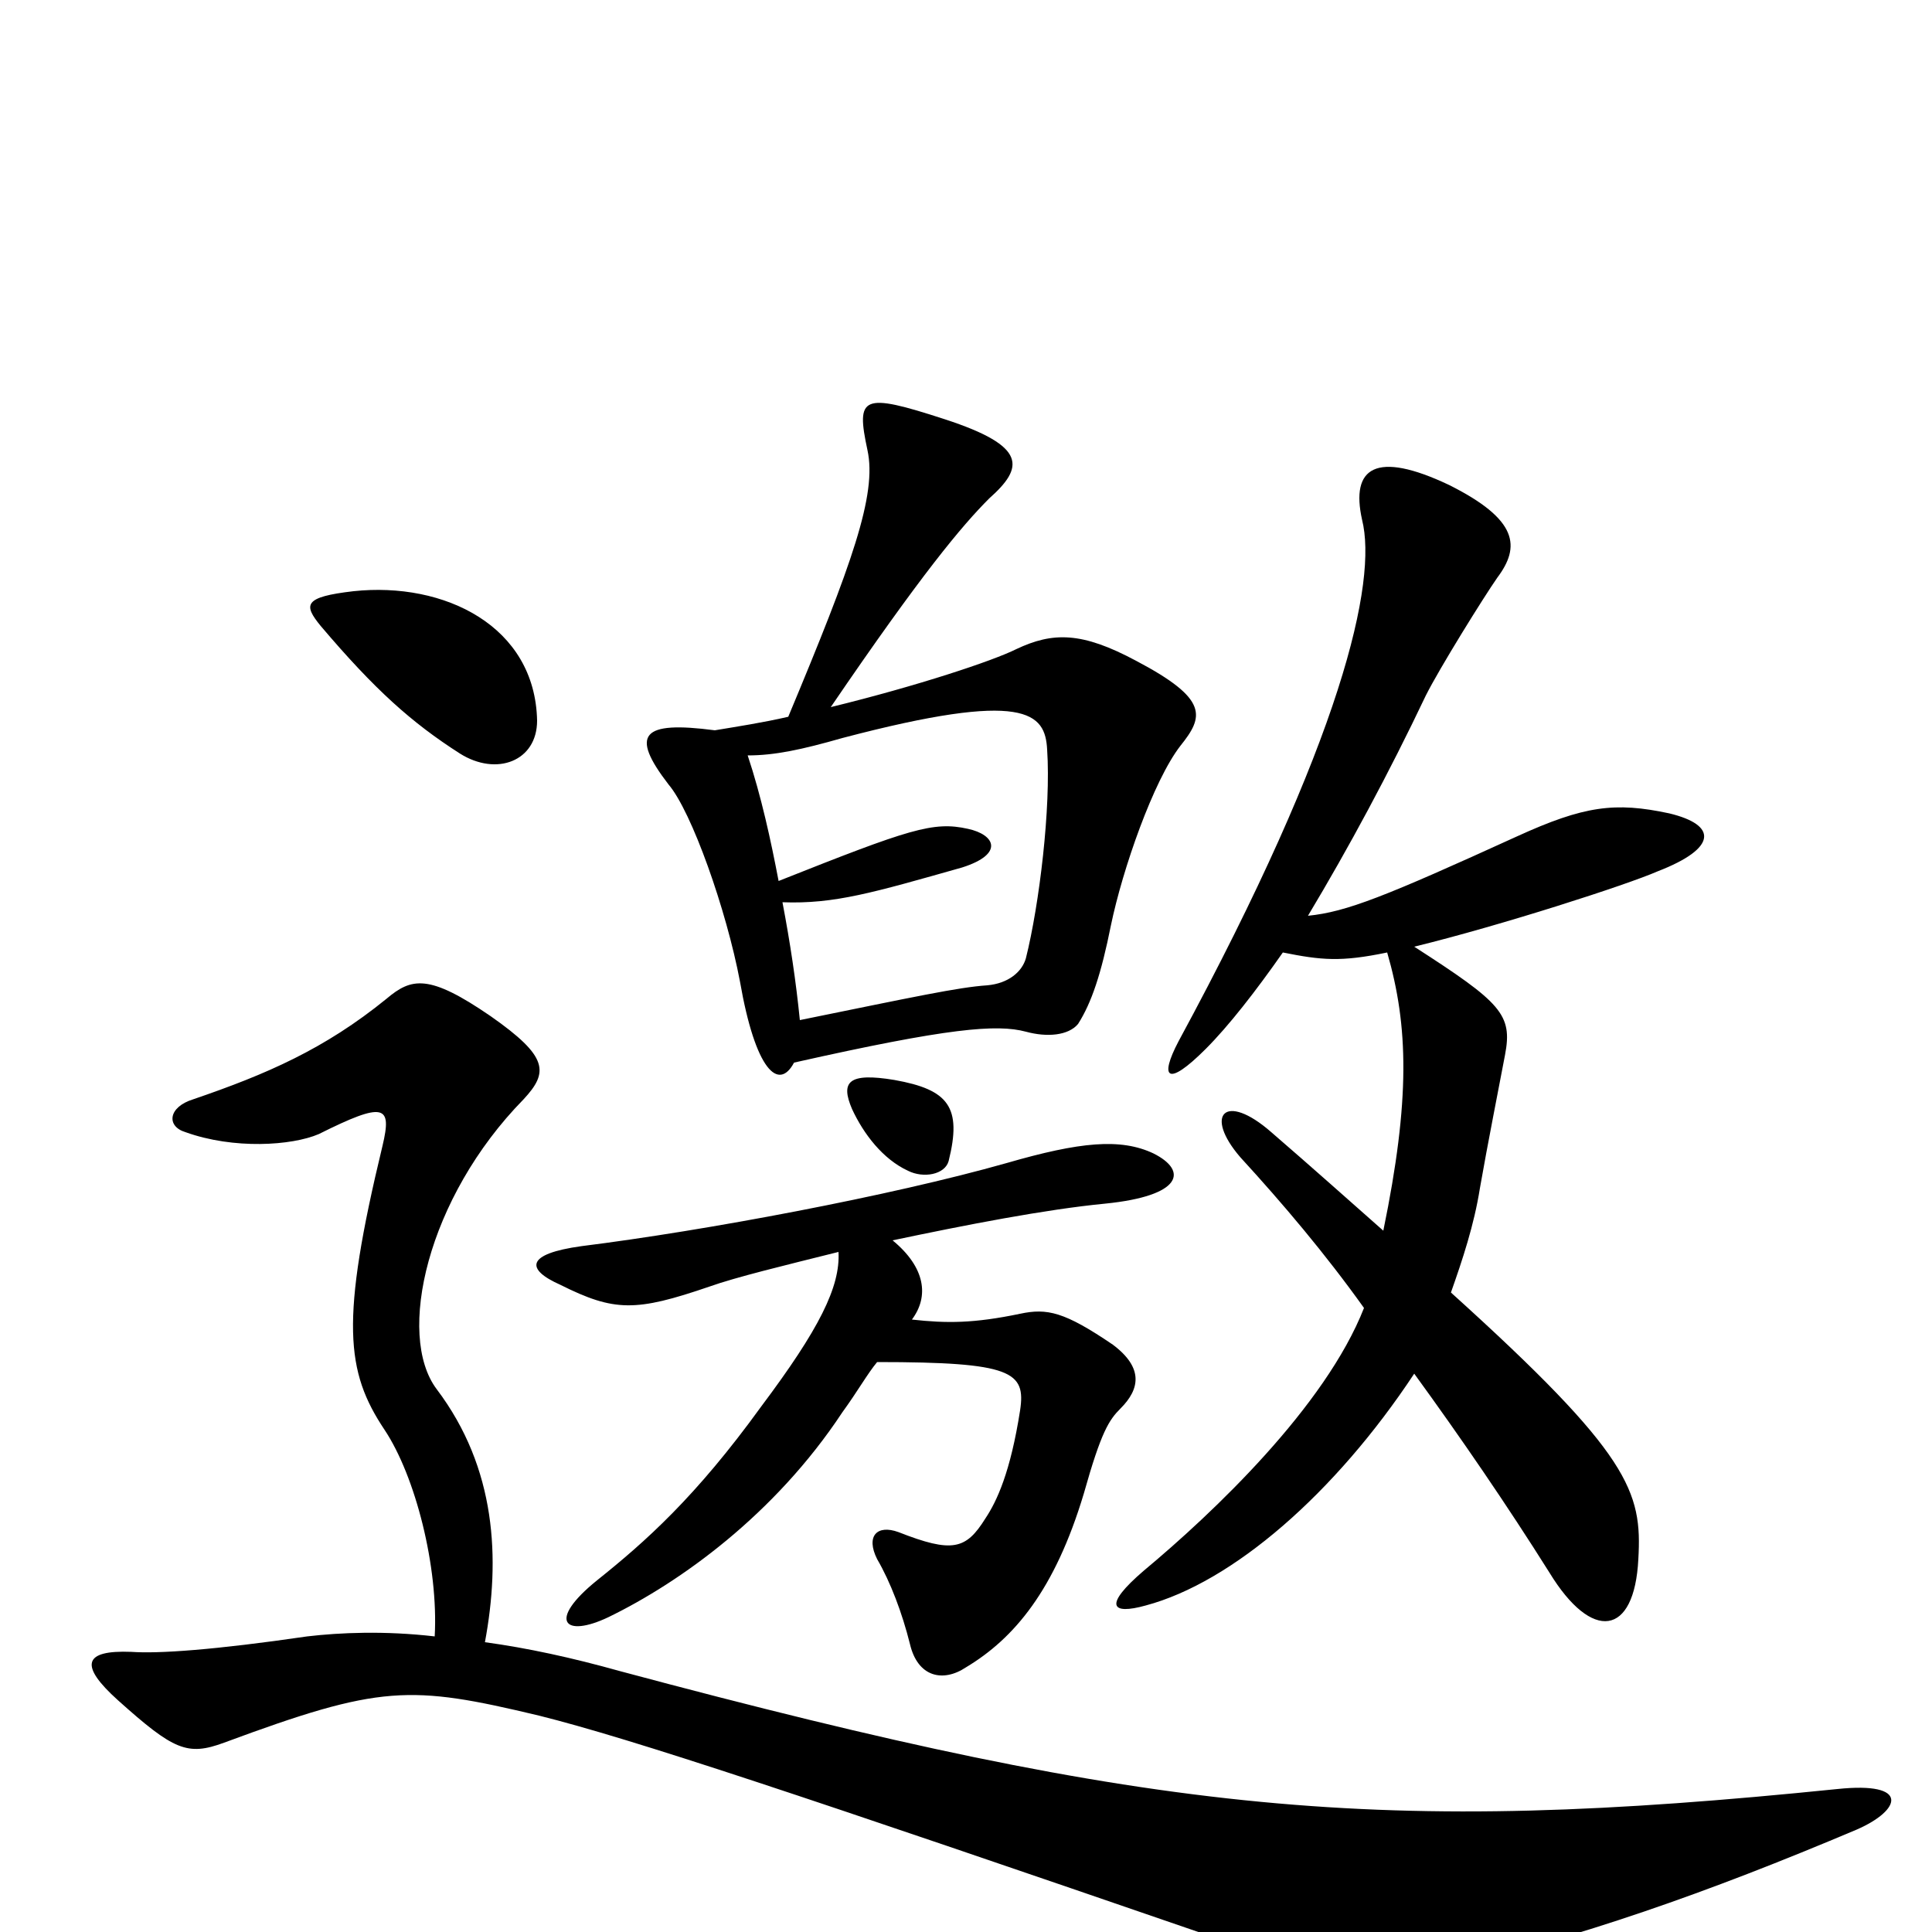 <svg xmlns="http://www.w3.org/2000/svg" viewBox="0 -1000 1000 1000">
	<path fill="#000000" d="M278 -627C277 -676 230 -699 183 -694C157 -691 157 -687 166 -676C194 -643 213 -626 238 -610C257 -598 278 -606 278 -627ZM611 -614C623 -629 626 -638 588 -658C560 -673 545 -673 526 -664C514 -658 475 -645 430 -634C477 -703 498 -728 512 -742C530 -758 532 -769 489 -783C446 -797 443 -795 449 -767C454 -744 441 -708 408 -629C395 -626 382 -624 370 -622C332 -627 326 -620 346 -594C358 -580 376 -529 383 -492C391 -446 403 -435 411 -450C491 -468 516 -470 531 -466C542 -463 553 -464 558 -470C565 -481 570 -496 575 -521C581 -550 597 -596 611 -614ZM864 -579C836 -585 820 -583 785 -567C717 -536 697 -528 677 -526C698 -561 719 -600 738 -640C745 -654 768 -691 775 -701C787 -717 786 -731 750 -749C712 -767 699 -758 705 -731C713 -699 695 -618 610 -461C600 -442 604 -437 624 -457C636 -469 650 -487 664 -507C684 -503 694 -502 718 -507C729 -469 730 -431 716 -363C699 -378 680 -395 658 -414C634 -435 623 -423 642 -401C664 -377 686 -351 706 -323C686 -272 628 -217 592 -187C571 -169 575 -164 593 -169C638 -181 691 -227 732 -289C756 -256 780 -221 802 -186C824 -150 846 -153 848 -193C850 -228 844 -247 751 -331C757 -348 763 -366 766 -385C770 -408 776 -438 779 -454C783 -475 777 -481 732 -510C777 -521 842 -542 858 -549C889 -561 889 -573 864 -579ZM491 -399C498 -427 491 -436 463 -441C439 -445 435 -440 441 -426C447 -413 457 -400 470 -394C478 -390 489 -392 491 -399ZM597 -403C580 -411 559 -409 521 -398C461 -381 365 -363 301 -355C272 -351 272 -343 290 -335C318 -321 329 -321 367 -334C381 -339 406 -345 434 -352C435 -334 424 -312 394 -272C360 -225 334 -202 309 -182C283 -161 292 -152 315 -163C352 -181 401 -216 436 -269C444 -280 449 -289 454 -295C524 -295 531 -290 528 -270C523 -238 516 -223 510 -214C500 -198 493 -196 465 -207C454 -211 448 -205 454 -193C461 -181 467 -165 471 -149C475 -132 488 -129 500 -137C525 -152 546 -177 561 -227C570 -259 574 -265 580 -271C590 -281 592 -292 576 -304C551 -321 542 -323 528 -320C504 -315 490 -315 472 -317C481 -329 479 -344 462 -358C500 -366 541 -374 572 -377C612 -381 615 -394 597 -403ZM961 -53C984 -63 989 -78 951 -74C715 -50 601 -60 321 -135C296 -142 273 -147 251 -150C259 -193 257 -240 226 -281C205 -309 221 -380 271 -431C284 -445 284 -453 254 -474C222 -496 213 -494 200 -483C168 -457 138 -444 100 -431C87 -427 86 -417 96 -414C121 -405 151 -407 165 -413C199 -430 203 -428 198 -407C176 -316 179 -290 199 -260C215 -236 227 -189 225 -153C199 -156 176 -155 159 -153C111 -146 82 -144 68 -145C43 -146 41 -138 61 -120C90 -94 97 -91 116 -98C197 -128 212 -128 279 -112C327 -100 414 -71 629 3C692 24 720 25 748 19C817 3 883 -20 961 -53ZM542 -612C544 -582 538 -532 531 -504C529 -497 522 -491 511 -490C496 -489 473 -484 414 -472C412 -492 409 -512 405 -533C432 -532 452 -538 498 -551C520 -558 515 -568 501 -571C483 -575 471 -571 403 -544C399 -565 394 -588 387 -609C401 -609 415 -612 436 -618C531 -643 541 -631 542 -612Z"/>
</svg>